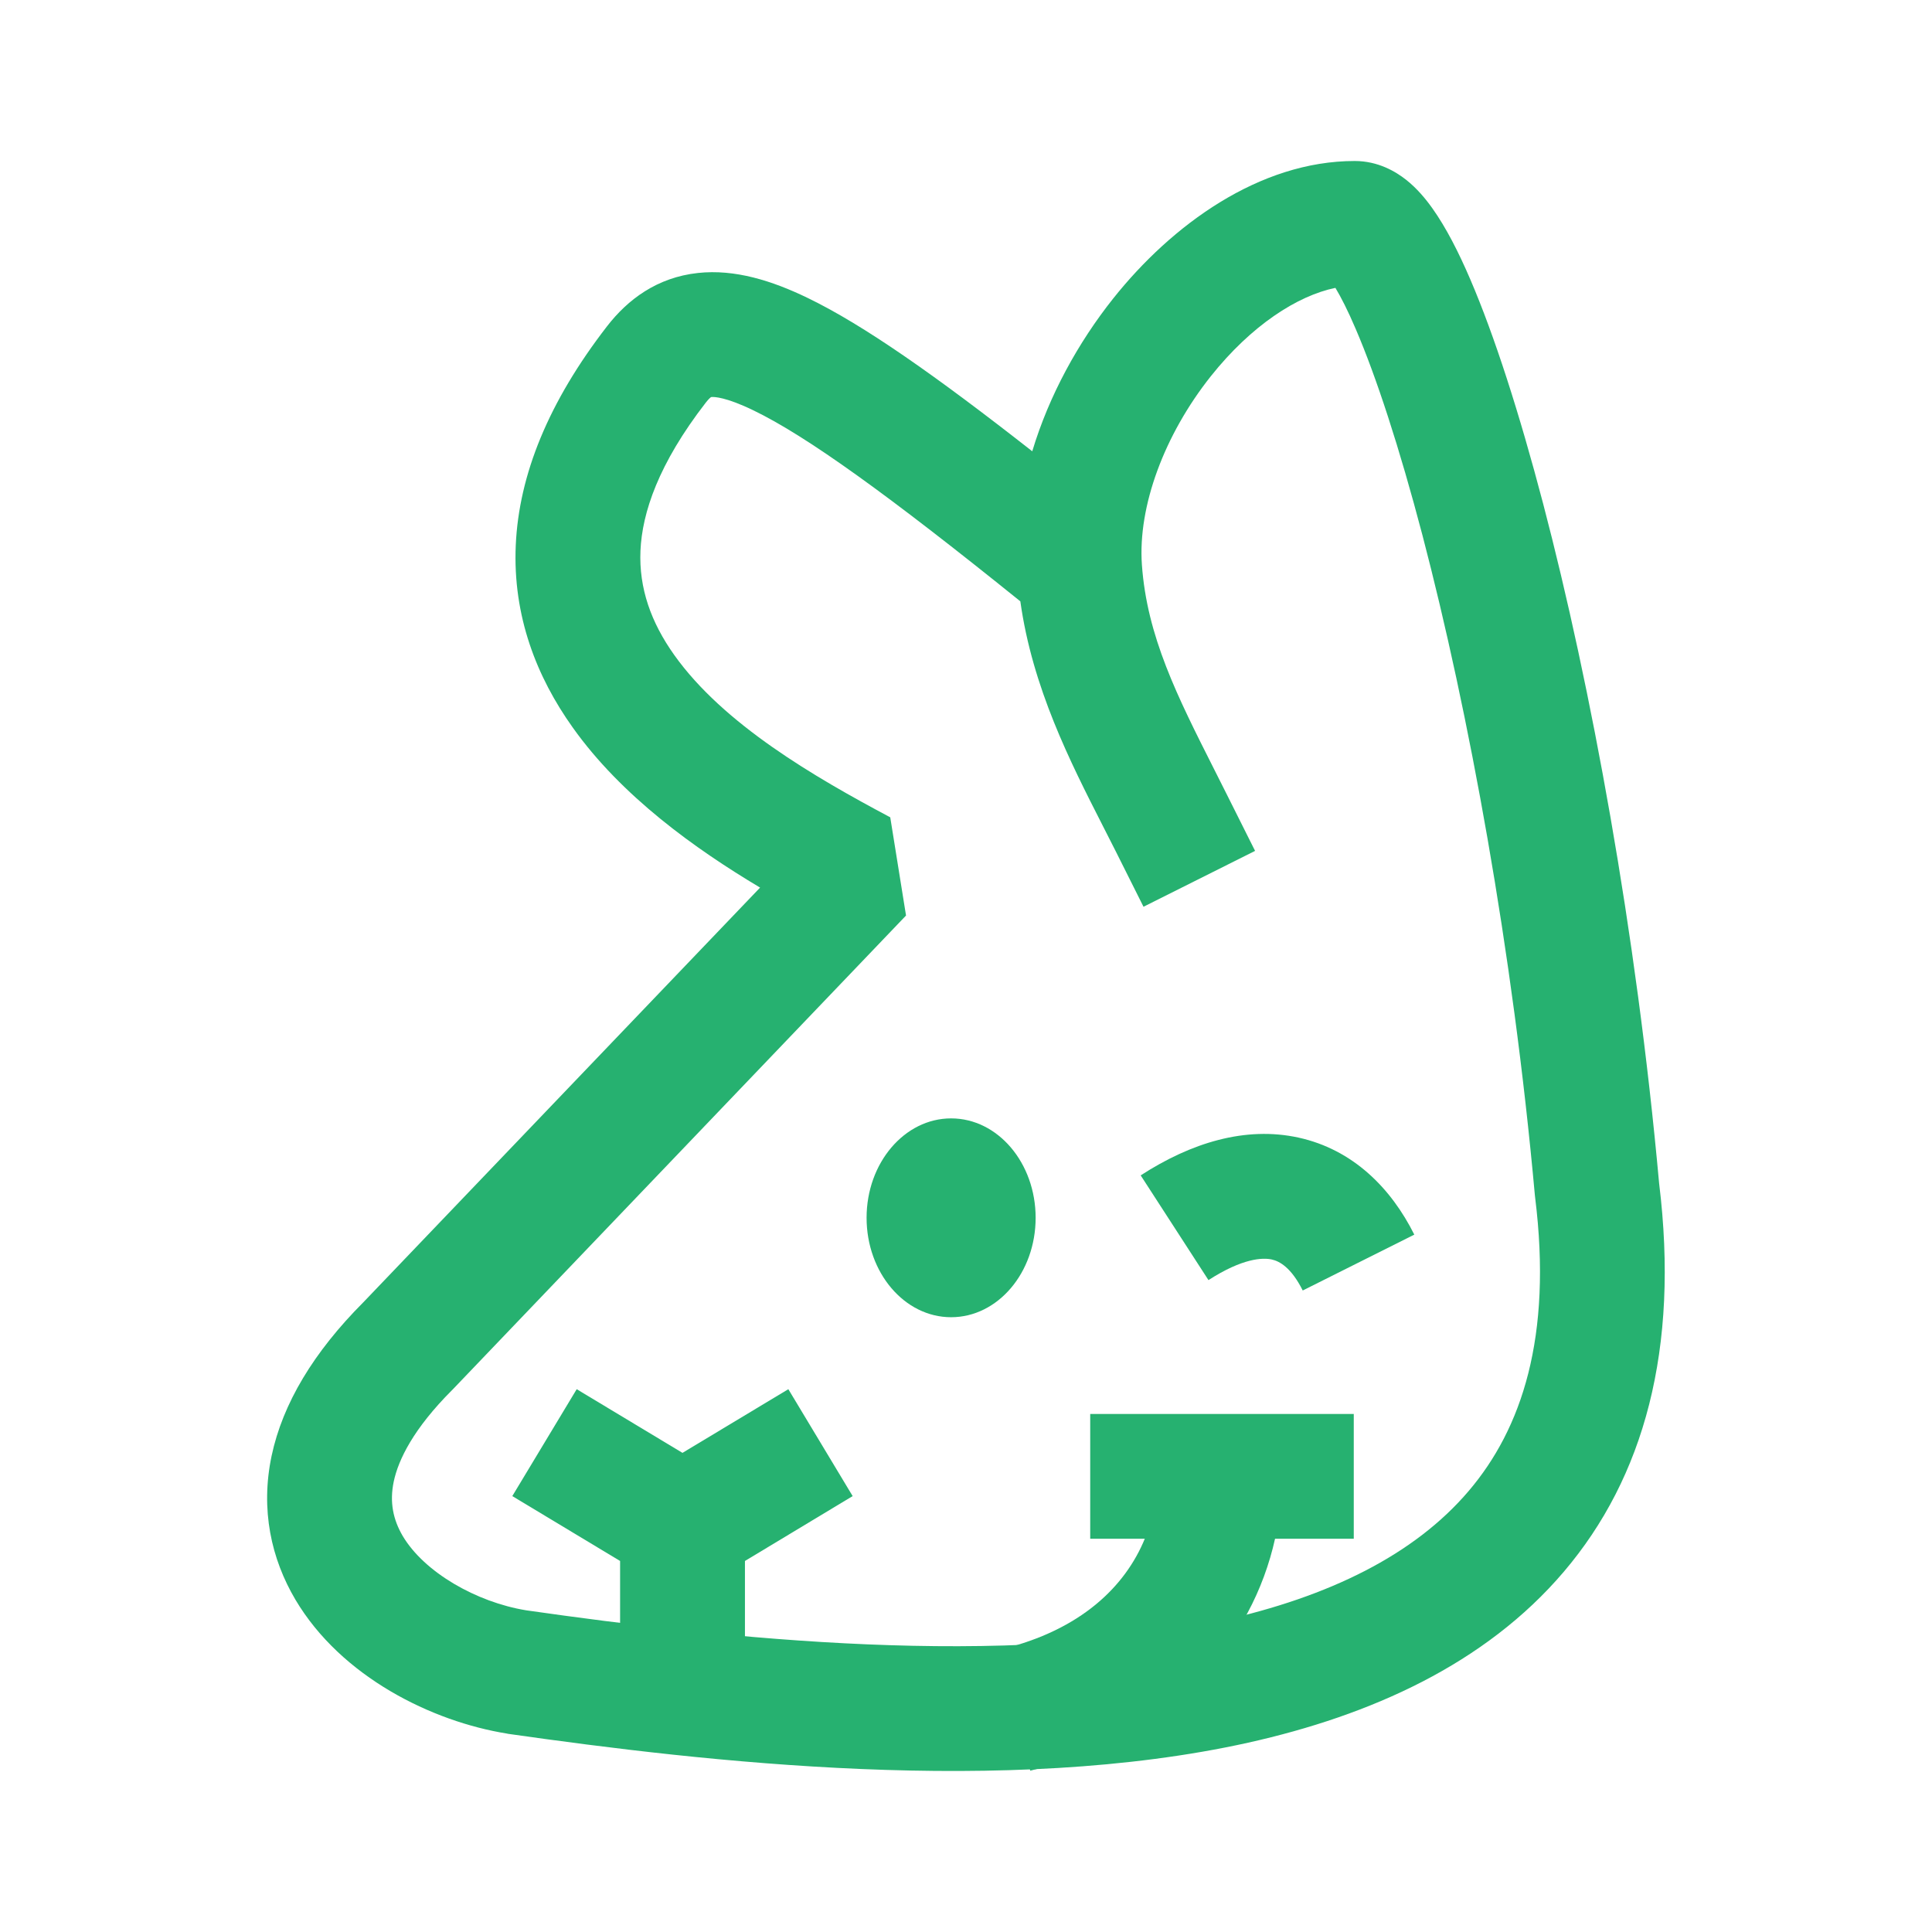 <svg xmlns="http://www.w3.org/2000/svg" width="24" height="24" viewBox="0 0 24 24" fill="none"><rect width="24" height="24" fill="none"/>
<path fill-rule="evenodd" clip-rule="evenodd" d="M7.164 17.257L8.478 18.048L9.793 17.257L10.592 18.585L9.254 19.391V21.443H7.703V19.391L6.364 18.585L7.164 17.257Z" fill="#26B170"/>
<path fill-rule="evenodd" clip-rule="evenodd" d="M15.041 4.674C14.464 5.401 14.134 6.288 14.185 7.015C14.248 7.905 14.624 8.648 15.083 9.557C15.136 9.661 15.19 9.768 15.244 9.877L15.591 10.57L14.205 11.264L13.858 10.571C13.806 10.467 13.752 10.362 13.697 10.254C13.294 9.463 12.825 8.543 12.675 7.47C11.032 6.146 10.02 5.417 9.36 5.098C9.016 4.931 8.87 4.929 8.837 4.932C8.835 4.932 8.834 4.933 8.833 4.933C8.828 4.936 8.805 4.953 8.767 5.002C8.179 5.762 7.977 6.369 7.956 6.841C7.936 7.307 8.087 7.731 8.376 8.137C8.988 8.997 10.115 9.651 11.059 10.153L11.255 11.373L5.629 17.255L5.617 17.267C5.137 17.747 4.949 18.131 4.891 18.405C4.837 18.663 4.885 18.88 5.003 19.081C5.27 19.53 5.914 19.902 6.537 20.004C9.018 20.358 12.472 20.734 15.169 20.134C16.509 19.836 17.569 19.316 18.245 18.521C18.902 17.749 19.286 16.612 19.07 14.876L19.067 14.85C18.791 11.796 18.243 8.837 17.671 6.652C17.383 5.556 17.095 4.677 16.841 4.086C16.743 3.856 16.657 3.689 16.589 3.576C16.116 3.673 15.543 4.043 15.041 4.674ZM12.823 5.606C11.622 4.665 10.726 4.036 10.035 3.702C9.591 3.487 9.129 3.341 8.67 3.391C8.162 3.446 7.798 3.721 7.541 4.053C6.815 4.991 6.446 5.897 6.407 6.773C6.368 7.655 6.669 8.412 7.113 9.035C7.721 9.892 8.638 10.546 9.442 11.026L4.514 16.177C3.897 16.796 3.512 17.434 3.374 18.085C3.233 18.754 3.37 19.365 3.67 19.872C4.241 20.834 5.37 21.386 6.297 21.535L6.31 21.538C8.773 21.889 12.495 22.317 15.506 21.648C17.02 21.31 18.447 20.676 19.426 19.525C20.423 18.354 20.863 16.757 20.61 14.698C20.326 11.564 19.764 8.525 19.17 6.259C18.873 5.128 18.563 4.166 18.266 3.474C18.12 3.133 17.962 2.824 17.793 2.587C17.709 2.469 17.602 2.34 17.468 2.234C17.339 2.132 17.12 2 16.829 2C15.645 2 14.557 2.792 13.827 3.71C13.394 4.255 13.032 4.911 12.823 5.606ZM12.639 7.124C12.639 7.124 12.639 7.124 12.639 7.124L13.412 7.069L12.639 7.124Z" fill="#26B170"/>
<path d="M11.815 16.363C11.236 16.363 10.765 15.81 10.765 15.128C10.765 14.446 11.236 13.893 11.815 13.893C12.395 13.893 12.865 14.446 12.865 15.128C12.865 15.81 12.395 16.363 11.815 16.363Z" fill="#26B170"/>
<path fill-rule="evenodd" clip-rule="evenodd" d="M16.132 14.132C16.809 14.281 17.281 14.761 17.569 15.337L16.183 16.031C16.039 15.743 15.893 15.667 15.799 15.646C15.687 15.621 15.437 15.628 15.012 15.902L14.17 14.601C14.795 14.196 15.471 13.987 16.132 14.132Z" fill="#26B170"/>
<path fill-rule="evenodd" clip-rule="evenodd" d="M13.543 17.565H16.817V19.115H15.839C15.559 20.379 14.581 21.566 12.798 21.996L12.435 20.489C13.433 20.248 13.98 19.702 14.221 19.115H13.543V17.565Z" fill="#26B170"/>
</svg>
